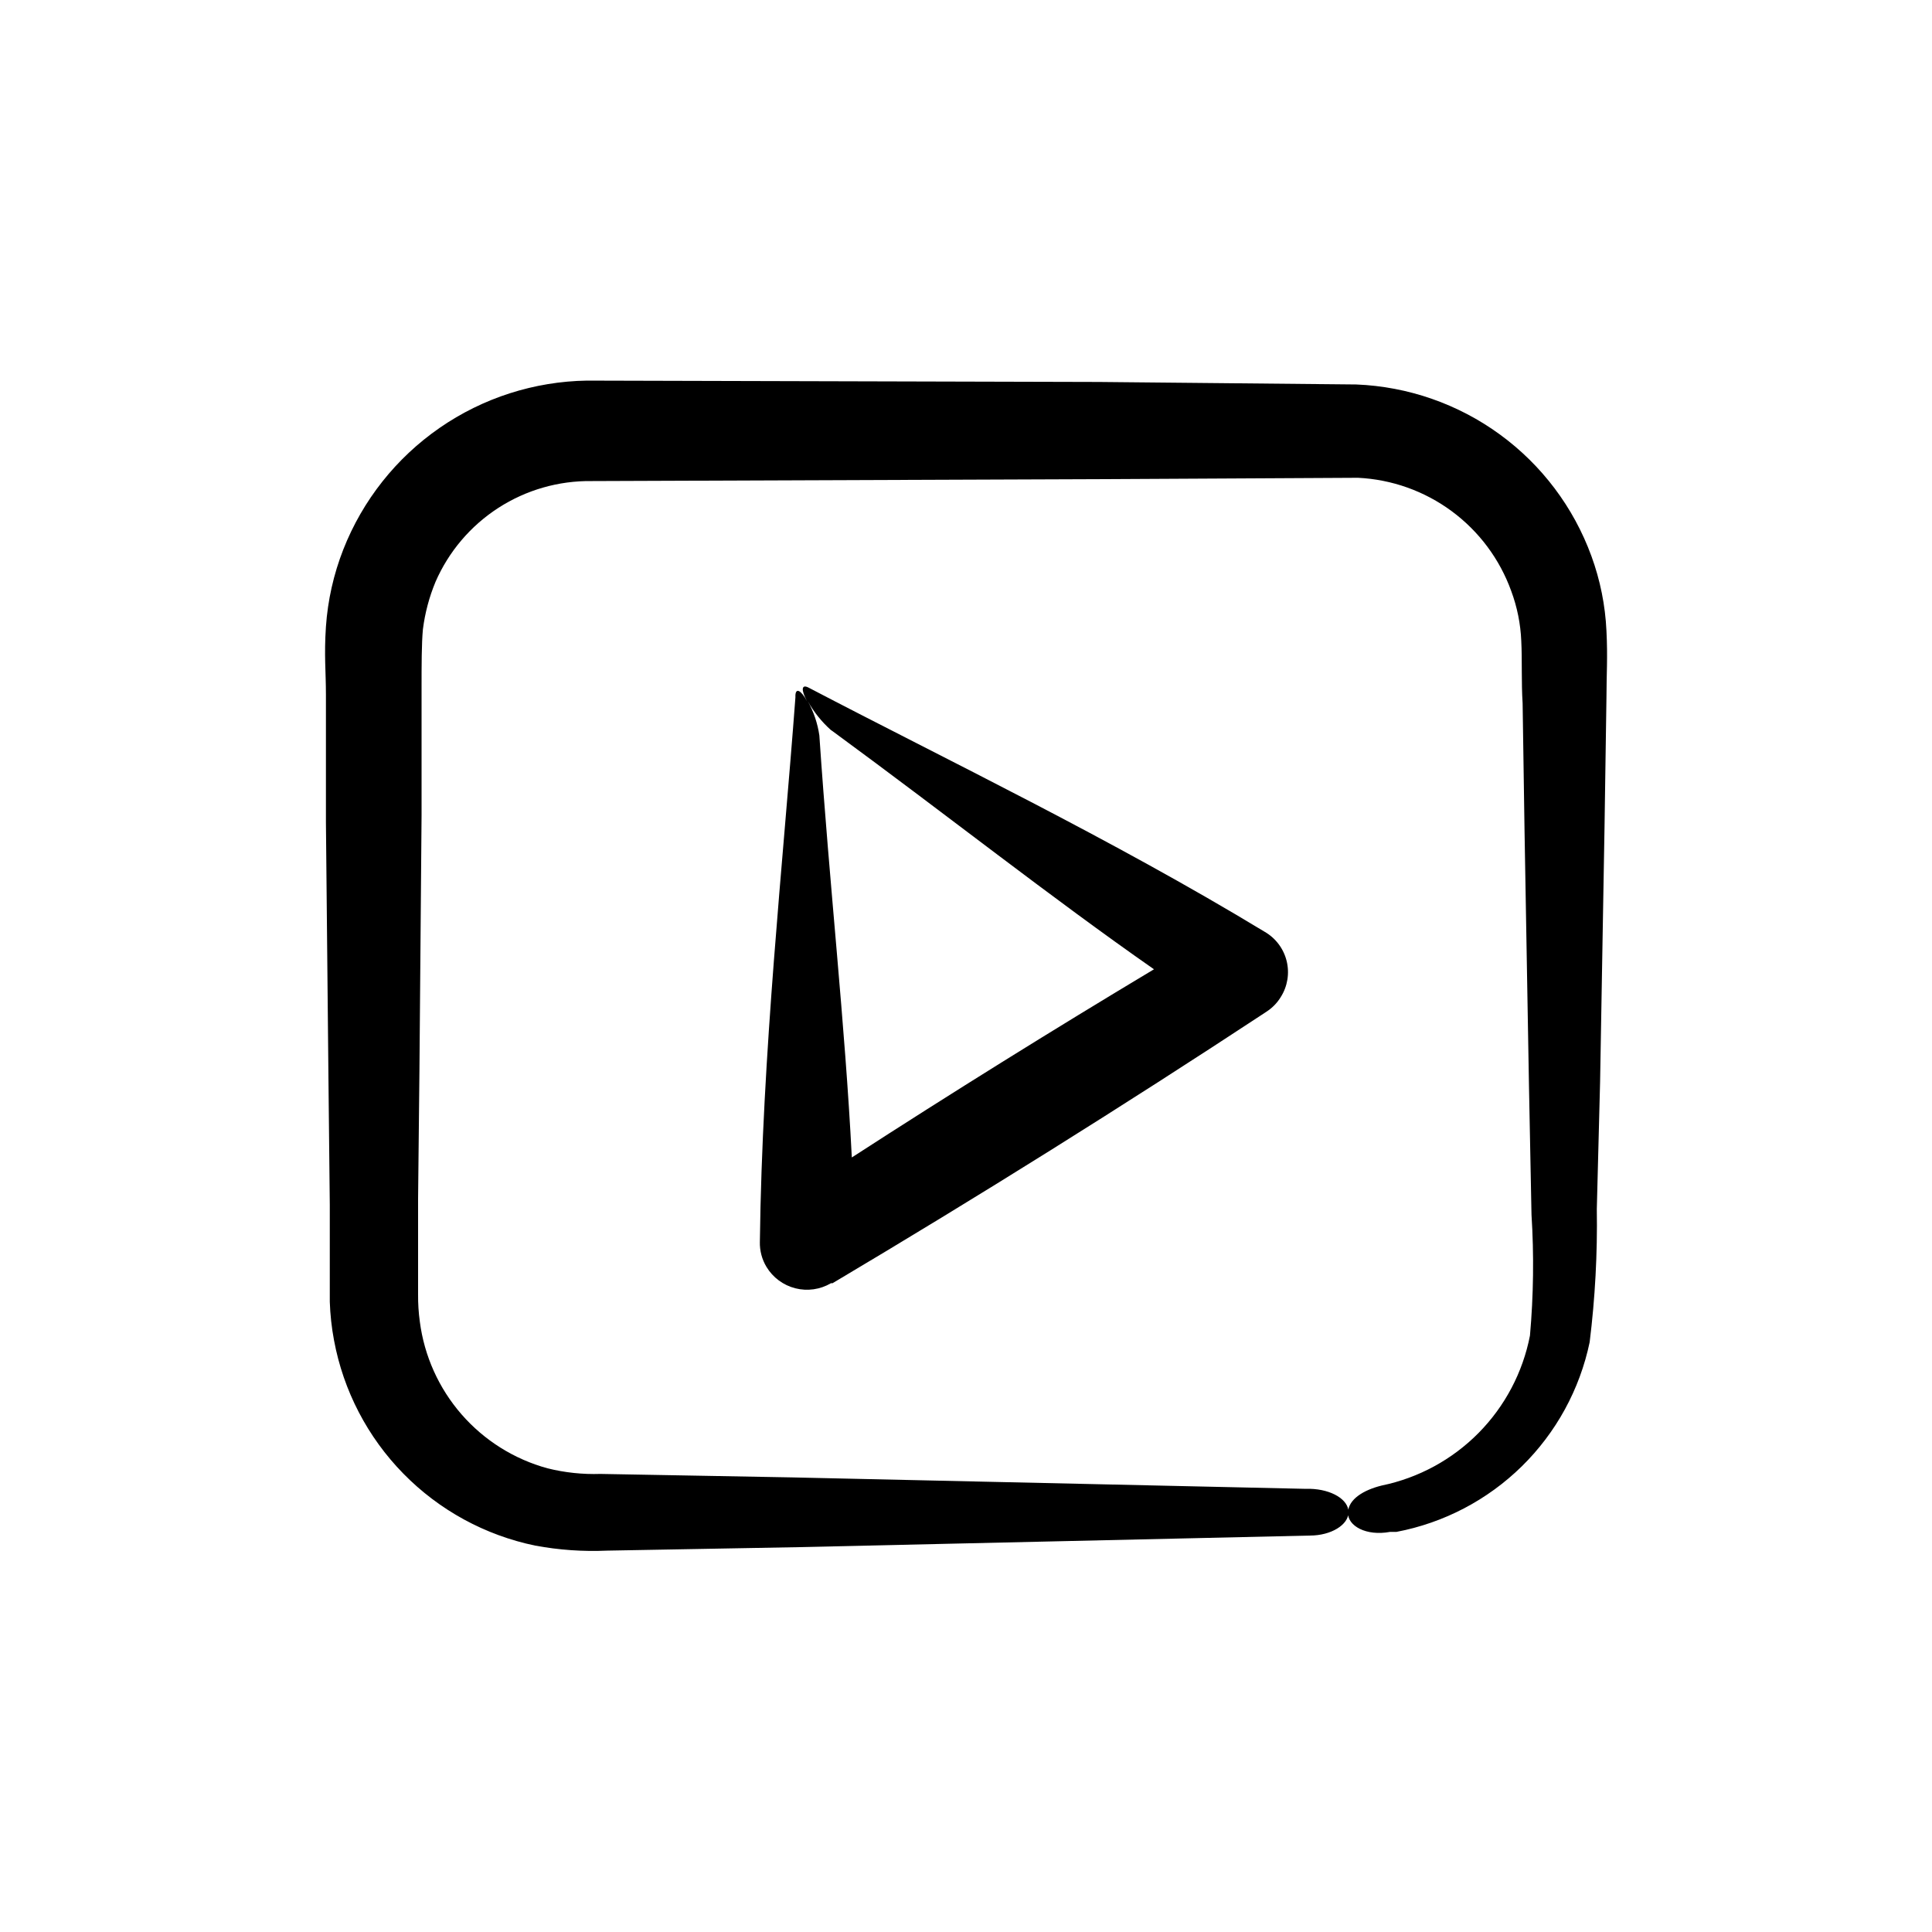 <?xml version="1.0" encoding="UTF-8"?>
<svg width="1200pt" height="1200pt" version="1.1" viewBox="0 0 1200 1200" xmlns="http://www.w3.org/2000/svg">
 <g>
  <path d="m997.8 433.2c0-13.922 0.84-24.84 0-41.281v0.004c-0.727-15.91-3.883-31.609-9.359-46.562-11.039-30.238-30.816-56.512-56.816-75.484-26.004-18.977-57.062-29.789-89.227-31.074l-159.72-1.559-318-0.84v-0.004c-32.797 0.492-64.711 10.727-91.676 29.402-26.969 18.676-47.77 44.949-59.766 75.48-6.023 15.355-9.668 31.543-10.797 48-1.199 17.641 0 27.961 0 42.121v79.32l1.559 158.4 0.84 79.32v60.117c0.266 8.059 1.148 16.082 2.641 24 5.82 31.246 20.809 60.047 43.055 82.742 22.246 22.695 50.746 38.258 81.863 44.699 14.754 2.742 29.77 3.789 44.762 3.121l39.602-0.719 79.441-1.441 317.4-7.199c13.199 0 24-6.719 24-14.52 0-7.801-10.441-14.16-24-14.52h-3.602l-318-7.082-79.32-1.441-39.719-0.719c-11.07 0.363-22.133-0.809-32.883-3.481-20.727-5.668-39.32-17.34-53.434-33.543-14.113-16.207-23.117-36.227-25.883-57.535-0.773-5.609-1.133-11.262-1.082-16.922v-59.52l0.84-79.441 1.32-158.76v-79.441c0-13.078 0-27.48 0.84-36v0.004c1.281-10.102 3.902-19.992 7.801-29.398 8.207-18.848 21.801-34.852 39.07-45.996 17.273-11.145 37.457-16.934 58.008-16.645l318.84-1.199 157.08-0.84h0.004c21.031 1.02 41.289 8.242 58.223 20.758 16.934 12.512 29.785 29.758 36.938 49.559 3.691 9.93 5.801 20.379 6.238 30.961 0.602 11.398 0 26.039 0.84 38.762l1.199 79.441 2.762 158.76 1.559 79.441v-0.004c1.582 25.027 1.262 50.141-0.957 75.117-4.445 22.871-15.555 43.918-31.934 60.488-16.379 16.566-37.289 27.922-60.109 32.633-11.281 2.762-20.762 8.52-21 16.801s11.281 14.762 26.16 12h3.961c29.41-5.582 56.504-19.758 77.863-40.73s36.02-47.809 42.137-77.109c3.394-27.426 4.879-55.051 4.441-82.68l2.039-78.961 2.762-158.76z"/>
  <path d="m785.52 578.76c-95.398-57.84-196.8-106.44-283.56-151.8-4.199-2.039-4.441 1.68-0.719 8.52-3.719-6.84-6.961-8.398-7.199-3.602v1.32c-7.68 102.96-20.641 220.8-22.078 338.28h-0.004c-0.113 5.402 1.301 10.727 4.078 15.359 3.992 6.637 10.441 11.43 17.945 13.34 7.504 1.91 15.457 0.781 22.137-3.141h0.961c90.879-54 180.4-110 268.56-168l1.078-0.719c3.555-2.312 6.547-5.387 8.762-9 4.227-6.656 5.555-14.75 3.676-22.406-1.883-7.656-6.805-14.215-13.637-18.152zm-269.52-125.4 1.199 0.84c72 52.801 135.24 102.96 199.56 147.84-63.281 37.922-125.84 76.879-187.68 116.88-4.199-82.922-13.801-168-20.16-262.08h0.004c-1.082-7.5-3.519-14.738-7.203-21.359 3.734 6.711 8.559 12.754 14.281 17.879z"/>
 </g>
</svg>
